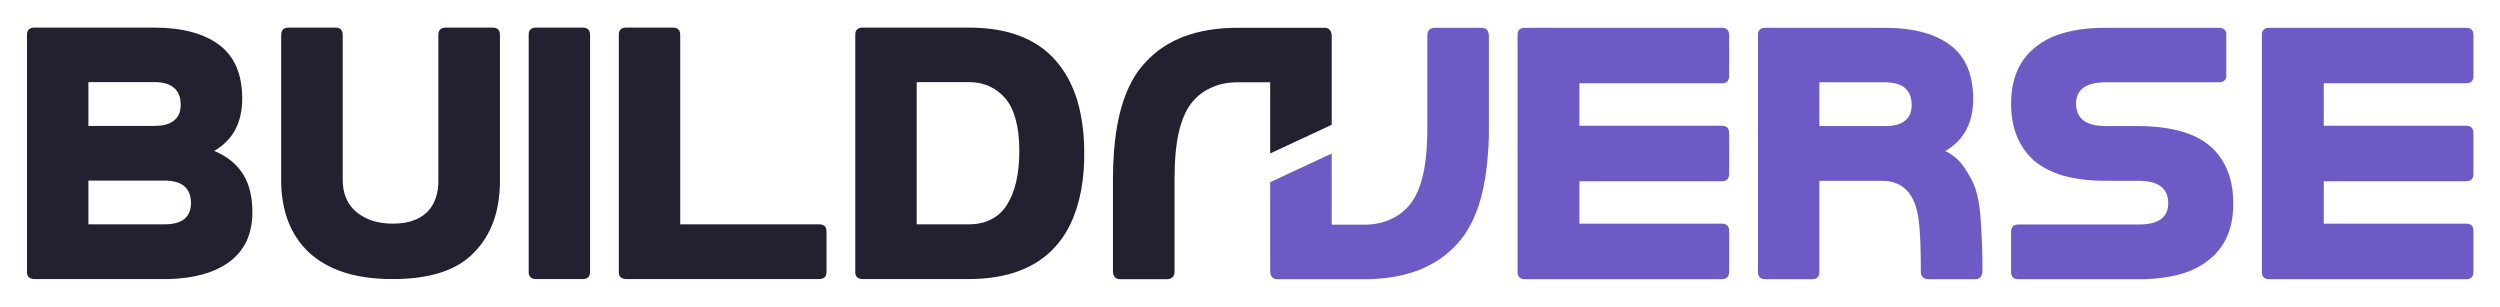 
<svg xmlns="http://www.w3.org/2000/svg" version="1.1" xmlns:xlink="http://www.w3.org/1999/xlink" preserveAspectRatio="none" x="0px" y="0px" width="2200px" height="270px" viewBox="0 0 2200 270">
<defs>
<g id="Layer0_0_FILL">
<path fill="#23202F" stroke="none" d="
M 439.95 30.9
Q 439.95 27.5 438.3 25.9 436.85 24.4 433.8 24.3
L 391.95 24.3
Q 389.05 24.4 387.4 25.9 385.75 27.5 385.75 30.9
L 385.75 158.35
Q 385.95 167.6 383.25 174.8 380.8 181.85 375.65 186.85 365.2 196.8 345.85 196.8 336.15 196.8 328.05 194.35 320.15 191.8 314 186.85 307.8 181.85 304.75 174.8 301.6 167.6 301.6 158.35
L 301.6 30.9
Q 301.6 27.5 300 25.9 298.55 24.4 295.45 24.3
L 253.65 24.3
Q 250.6 24.4 249.1 25.9 247.45 27.5 247.45 30.9
L 247.45 161.2
Q 247.85 179.9 253.65 194.9 259.8 210.9 272.1 222.35 284.6 233.8 302.8 239.7 318.85 244.8 339.35 245.5 342.25 245.55 345.25 245.55
L 345.85 245.55
Q 348.9 245.55 351.9 245.5 372.6 244.8 388.3 239.7 406.15 233.8 417.3 222.05 428.65 210.45 434.35 194.65 439.6 179.75 439.95 161.15
L 439.95 30.9
M 192.6 39.3
Q 182.45 31.8 168.35 28.1 154.15 24.3 135.8 24.3
L 30.35 24.3
Q 27 24.3 25.35 25.9 23.65 27.5 23.75 30.9
L 23.75 238.95
Q 23.65 242.3 25.35 243.95 27 245.55 30.35 245.55
L 144.9 245.55
Q 147.15 245.55 149.4 245.55 164.9 245.05 177.35 241.7 191.55 237.95 201.7 230.55 211.85 223.05 217 212.1 221.8 201.6 222.1 188.15
L 222.1 186.35
Q 222.1 186.1 222.1 185.85 222 170.4 216.9 158.95 215.5 155.9 213.75 153.05 205.35 139.8 188.5 132.8 199.35 126.55 205.5 116.75 206.25 115.5 207 114.15 213.15 102.55 213.15 86.85 213.15 70.55 208 58.75 202.9 46.9 192.6 39.3
M 168.1 178.75
Q 167.95 187.95 162.25 192.7 156.35 197.4 144.9 197.4
L 77.8 197.4 77.8 158.95 146.35 158.95
Q 156.75 159.25 162.25 163.9 167.95 168.9 168.1 178.75
M 153.15 77.3
Q 159 82.3 159 92.25 159 101.55 153.15 106.05 147.35 110.8 135.8 110.8
L 77.8 110.8 77.8 72.25 135.8 72.25
Q 147.35 72.25 153.15 77.3
M 517.65 25.9
Q 516.05 24.3 512.65 24.3
L 471.4 24.3
Q 468.35 24.4 466.85 25.9 465.1 27.5 465.25 30.9
L 465.25 238.95
Q 465.25 239.5 465.25 240 465.4 242.55 466.85 243.95 468.35 245.45 471.4 245.55
L 513.1 245.55
Q 516.15 245.45 517.65 243.95 519.15 242.4 519.25 239.35
L 519.25 30.9
Q 519.25 27.5 517.65 25.9
M 721.15 245.55
Q 724.2 245.45 725.75 243.95 727.25 242.4 727.35 239.35
L 727.35 204
Q 727.35 200.6 725.75 199 724.1 197.4 720.75 197.4
L 598.6 197.4 598.6 30.9
Q 598.6 27.5 596.95 25.9 595.35 24.3 592 24.3
L 551.15 24.3
Q 547.8 24.3 546.15 25.9 544.4 27.5 544.55 30.9
L 544.55 238.95
Q 544.55 239.5 544.55 240 544.7 242.55 546.15 243.95 547.7 245.45 550.75 245.55
L 721.15 245.55
M 928.85 53.1
Q 916.2 38.7 897.15 31.5 878.2 24.3 852.65 24.3
L 759.25 24.3
Q 755.9 24.3 754.25 25.9 752.55 27.5 752.65 30.9
L 752.65 239.7
Q 752.75 242.5 754.25 243.95 755.8 245.45 758.85 245.55
L 852.65 245.55
Q 877.75 245.55 896.7 238.45 915.6 231.45 928.55 217.25 941.35 203.15 947.65 182.55 952.25 168.1 953.6 150.4 953.9 146.3 954.05 142.05 954.1 138.75 954.1 135.45
L 954.1 130.75
Q 954.05 129.3 954 127.9 953.8 122.15 953.35 116.75 951.85 101 947.85 87.85 941.45 67.3 928.85 53.1
M 870.85 76
Q 878.8 79.65 884.95 86.85 890.95 94.15 893.9 105.6 895.35 110.8 896.1 116.75 897 124.05 897 132.5 897 132.65 897 132.8 897 148.2 894.2 160.1 891.45 172 885.85 180.65 880.4 189.05 872 193.15 863.8 197.4 852.65 197.4
L 806.7 197.4 806.7 72.25 852.65 72.25
Q 862.75 72.25 870.85 76
M 1169.95 26.05
Q 1168.35 24.45 1165.3 24.45
L 1089.25 24.45
Q 1062.5 24.45 1042.2 32.05 1021.8 39.65 1007.75 55.1 993.5 70.25 986.45 95.8 983.75 105.65 982.1 116.9 981 124.6 980.3 132.95 980.25 133.9 980.2 134.9 979.4 145.55 979.4 157.3
L 979.4 239.1
Q 979.65 242.45 981.3 244.1 982.9 245.7 986 245.7
L 1027 245.7
Q 1030.35 245.6 1031.95 243.8 1033.6 242.15 1033.6 239.1
L 1033.6 157
Q 1033.6 145.05 1034.55 134.9 1034.6 133.9 1034.7 132.95 1035.55 124.55 1037.1 117.35 1037.2 117.1 1037.25 116.9 1040.9 100.8 1047.95 91.35 1055.15 81.95 1065.6 77.3 1075.85 72.4 1089.25 72.4
L 1117.75 72.4 1117.75 135.05 1171.9 109.8 1171.9 31.05
Q 1171.6 27.65 1169.95 26.05 Z"/>

<path fill="#6E5AC4" stroke="none" d="
M 1308.35 26.05
Q 1306.75 24.45 1303.6 24.45
L 1262.65 24.45
Q 1259.3 24.55 1257.65 26.35 1256.05 27.95 1256.05 31.05
L 1256.05 113.15
Q 1256.05 115.05 1256.05 116.9 1255.9 125.4 1255.3 132.95 1255.2 134.1 1255.1 135.2 1254.25 144.8 1252.5 152.8 1248.85 169.25 1241.65 178.75 1234.45 188.2 1224 192.85 1213.75 197.7 1200.4 197.7
L 1171.9 197.7 1171.9 135.1 1117.75 160.35 1117.75 239.1
Q 1117.85 240.7 1118.35 242 1118.8 243.25 1119.65 244.1 1121.2 245.65 1124.1 245.7
L 1203.75 245.7
Q 1228.4 245.2 1247.4 238.1 1267.8 230.45 1281.9 215.05 1296.1 199.9 1303.2 174.3 1307.9 157.05 1309.4 135.2 1309.5 134.1 1309.6 132.95 1309.7 131.3 1309.8 129.65 1310.05 125.4 1310.2 121.05
L 1310.2 116.9
Q 1310.2 114.9 1310.2 112.85
L 1310.2 31.05
Q 1309.95 27.65 1308.35 26.05
M 1515.05 24.45
Q 1514.85 24.45 1514.6 24.45
L 1342.5 24.45
Q 1342.25 24.45 1342.05 24.45 1338.7 24.45 1337.05 26.05 1335.3 27.7 1335.45 31.15
L 1335.45 239.1
Q 1335.4 239.9 1335.5 240.65 1335.75 242.85 1337.05 244.05 1338.6 245.6 1341.65 245.7 1342.25 245.7 1342.5 245.7
L 1514.6 245.7
Q 1514.85 245.7 1515.05 245.7 1518.4 245.7 1520 244.05 1521.65 242.4 1521.65 238.95
L 1521.65 203.05
Q 1521.55 199.9 1520 198.4 1518.4 196.8 1515.05 196.8
L 1389.9 196.8 1389.9 159.5 1515.05 159.5
Q 1518.4 159.5 1520 157.9 1521.55 156.4 1521.65 153.25
L 1521.65 117.35
Q 1521.65 113.9 1520 112.25 1518.4 110.65 1515.05 110.65 1514.85 110.65 1514.6 110.65
L 1389.9 110.65 1389.9 73.3 1515.05 73.3
Q 1518.4 73.3 1520 71.7 1521.55 70.2 1521.65 67.05
L 1521.65 31.15
Q 1521.65 27.7 1520 26.05 1518.4 24.45 1515.05 24.45
M 1736.4 87
Q 1736.4 70.7 1731.25 58.9 1726.15 47.05 1715.85 39.45 1705.7 31.95 1691.6 28.25 1678.7 24.8 1662.45 24.5
L 1553.6 24.45
Q 1550.25 24.45 1548.65 26.05 1546.9 27.65 1547 31.05
L 1547 239.1
Q 1547 239.45 1547 239.8 1547.1 242.65 1548.65 244.1 1550.15 245.6 1553.2 245.7
L 1594.85 245.7
Q 1597.9 245.6 1599.45 244.1 1600.95 242.55 1601.05 239.5
L 1601.05 159.1 1656.95 159.1
Q 1683.65 159.7 1688.25 192.25 1689.75 202.95 1690.1 219.55 1690.3 225.15 1690.3 231.3 1690.3 231.6 1690.3 231.9
L 1690.3 239.4
Q 1690.4 242.25 1691.9 243.8 1693.55 245.6 1696.95 245.7
L 1738.3 245.7
Q 1741.1 245.65 1742.6 244.1 1744.15 242.65 1744.45 239.8
L 1744.55 233.7
Q 1744.5 211.8 1742.7 189.5 1741.05 168.95 1734.55 157.25 1728.1 145.45 1723.05 140.7 1717.25 135.2 1711.75 132.95 1722.65 126.7 1728.75 116.9 1729.5 115.65 1730.25 114.3 1736.4 102.7 1736.4 87
M 1674.7 76.15
Q 1675.6 76.75 1676.4 77.45 1682.25 82.45 1682.25 92.4 1682.25 101.7 1676.4 106.2 1670.6 110.95 1659.05 110.95
L 1601.05 110.95 1601.05 72.4 1660.2 72.4
Q 1660.6 72.4 1661.05 72.5 1669.25 72.8 1674.35 75.9 1674.45 76 1674.7 76.15
M 1957.55 26.05
Q 1956.05 24.55 1953 24.45
L 1853.2 24.45
Q 1832.6 24.45 1817.1 28.7 1801.5 32.95 1791.25 41.45 1780.35 50.1 1775.1 62.45 1769.75 74.95 1769.75 91.05 1769.75 107.4 1774.9 120.05 1777.85 127.05 1782.25 132.95 1785.65 137.45 1789.9 141.3 1800.35 150.1 1816 154.65 1831.7 159.1 1853.2 159.1
L 1881.95 159.1
Q 1908.05 159.1 1908.05 178.9 1908.05 188.1 1901.65 192.85 1895.05 197.55 1881.95 197.55
L 1776.4 197.55
Q 1773 197.55 1771.35 199.15 1769.75 200.75 1769.75 204.15
L 1769.75 239.5
Q 1769.85 242.55 1771.35 244.1 1772.9 245.6 1776 245.7
L 1887 245.7
Q 1904.45 245.15 1918.1 241.45 1933.5 237.2 1943.95 228.55 1954.8 220.05 1960.05 207.55 1964.75 196.65 1965.2 182.65
L 1965.2 175.75
Q 1965.2 175.45 1965.2 175.15 1964.65 161.25 1960.2 150.1 1956.3 140.4 1949.45 132.95 1947.35 130.7 1945.05 128.7 1934.8 119.85 1919.1 115.5 1903.4 111.05 1881.95 110.95
L 1853.2 110.95
Q 1826.9 110.95 1826.9 91.05 1826.9 81.85 1833.5 77.15 1840 72.4 1853.2 72.4
L 1952.55 72.4
Q 1955.95 72.4 1957.55 70.8 1959.35 69.25 1959.15 65.8
L 1959.15 31.05
Q 1959.35 27.65 1957.55 26.05
M 2176.65 31.15
Q 2176.65 27.7 2175 26.05 2173.4 24.45 2170.05 24.45 2169.85 24.45 2169.6 24.45
L 1996.65 24.45
Q 1993.6 24.55 1992.05 26.05 1990.6 27.45 1990.45 30.1
L 1990.45 240.25
Q 1990.45 240.45 1990.5 240.65 1990.75 242.85 1992.05 244.05 1993.6 245.6 1996.65 245.7 1997.25 245.7 1997.5 245.7
L 2170.45 245.7
Q 2173.5 245.6 2175 244.05 2176.65 242.4 2176.65 238.95
L 2176.65 203.05
Q 2176.55 199.9 2175 198.4 2173.4 196.8 2170.05 196.8
L 2044.9 196.8 2044.9 159.5 2170.05 159.5
Q 2173.4 159.5 2175 157.9 2176.55 156.4 2176.65 153.25
L 2176.65 117.35
Q 2176.65 113.9 2175 112.25 2173.4 110.65 2170.05 110.65 2169.85 110.65 2169.6 110.65
L 2044.9 110.65 2044.9 73.3 2170.05 73.3
Q 2173.4 73.3 2175 71.7 2176.55 70.2 2176.65 67.05
L 2176.65 31.15 Z"/>
</g>
</defs>

<g transform="matrix( 1, 0, 0, 1, 0,0) ">
<use xlink:href="#Layer0_0_FILL"/>
</g>
</svg>
